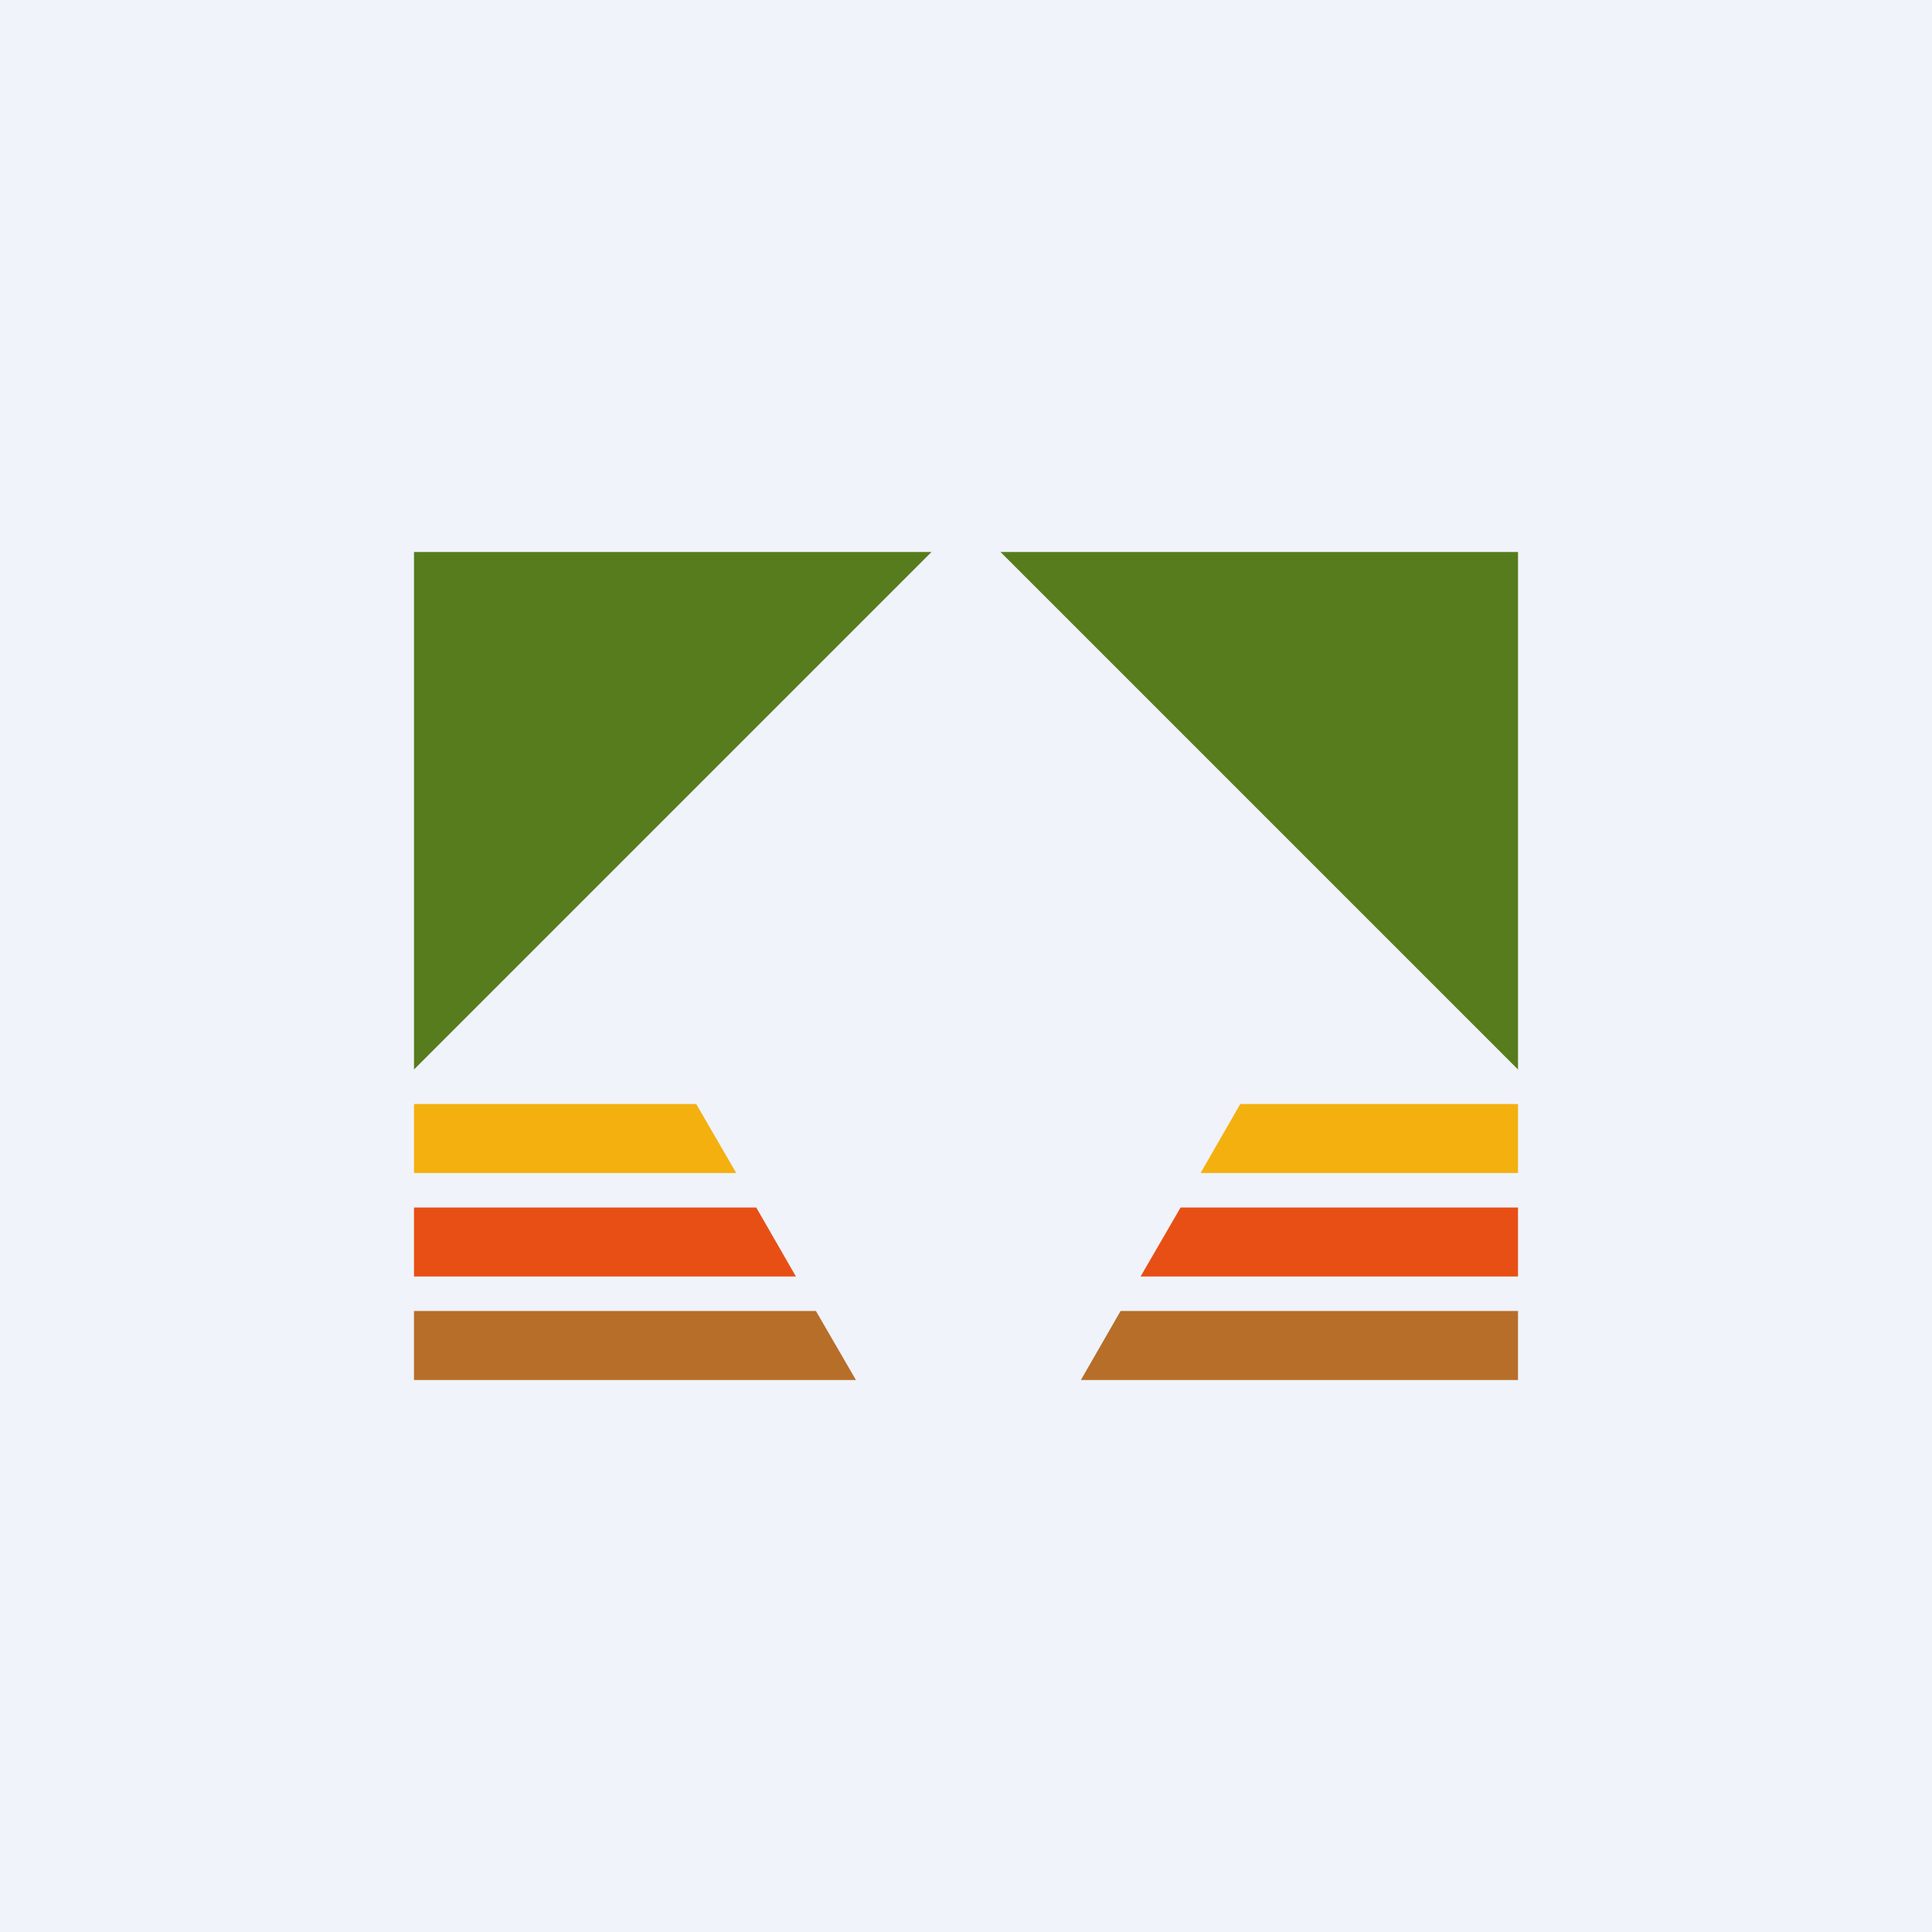<?xml version='1.0' encoding='utf-8'?>
<!-- by TradeStack -->
<svg width="56" height="56" viewBox="0 0 56 56" xmlns="http://www.w3.org/2000/svg"><path fill="#F0F3FA" d="M0 0h56v56H0z" /><path d="M12 16h15l-7.5 7.5L12 31V16Zm32 0H29l7.5 7.5L44 31V16Z" fill="#577C1D" /><path d="M31.33 40H44v-2H32.48l-1.15 2Zm-7.68-2 1.16 2H12v-2h11.65Z" fill="#B76E29" /><path d="M33.06 37H44v-2h-9.78l-1.16 2Zm-11.14-2 1.15 2H12v-2h9.92Z" fill="#E84F15" /><path d="M34.8 34H44v-2h-8.05l-1.15 2Zm-14.62-2 1.16 2H12v-2h8.18Z" fill="#F4B00F" /></svg>